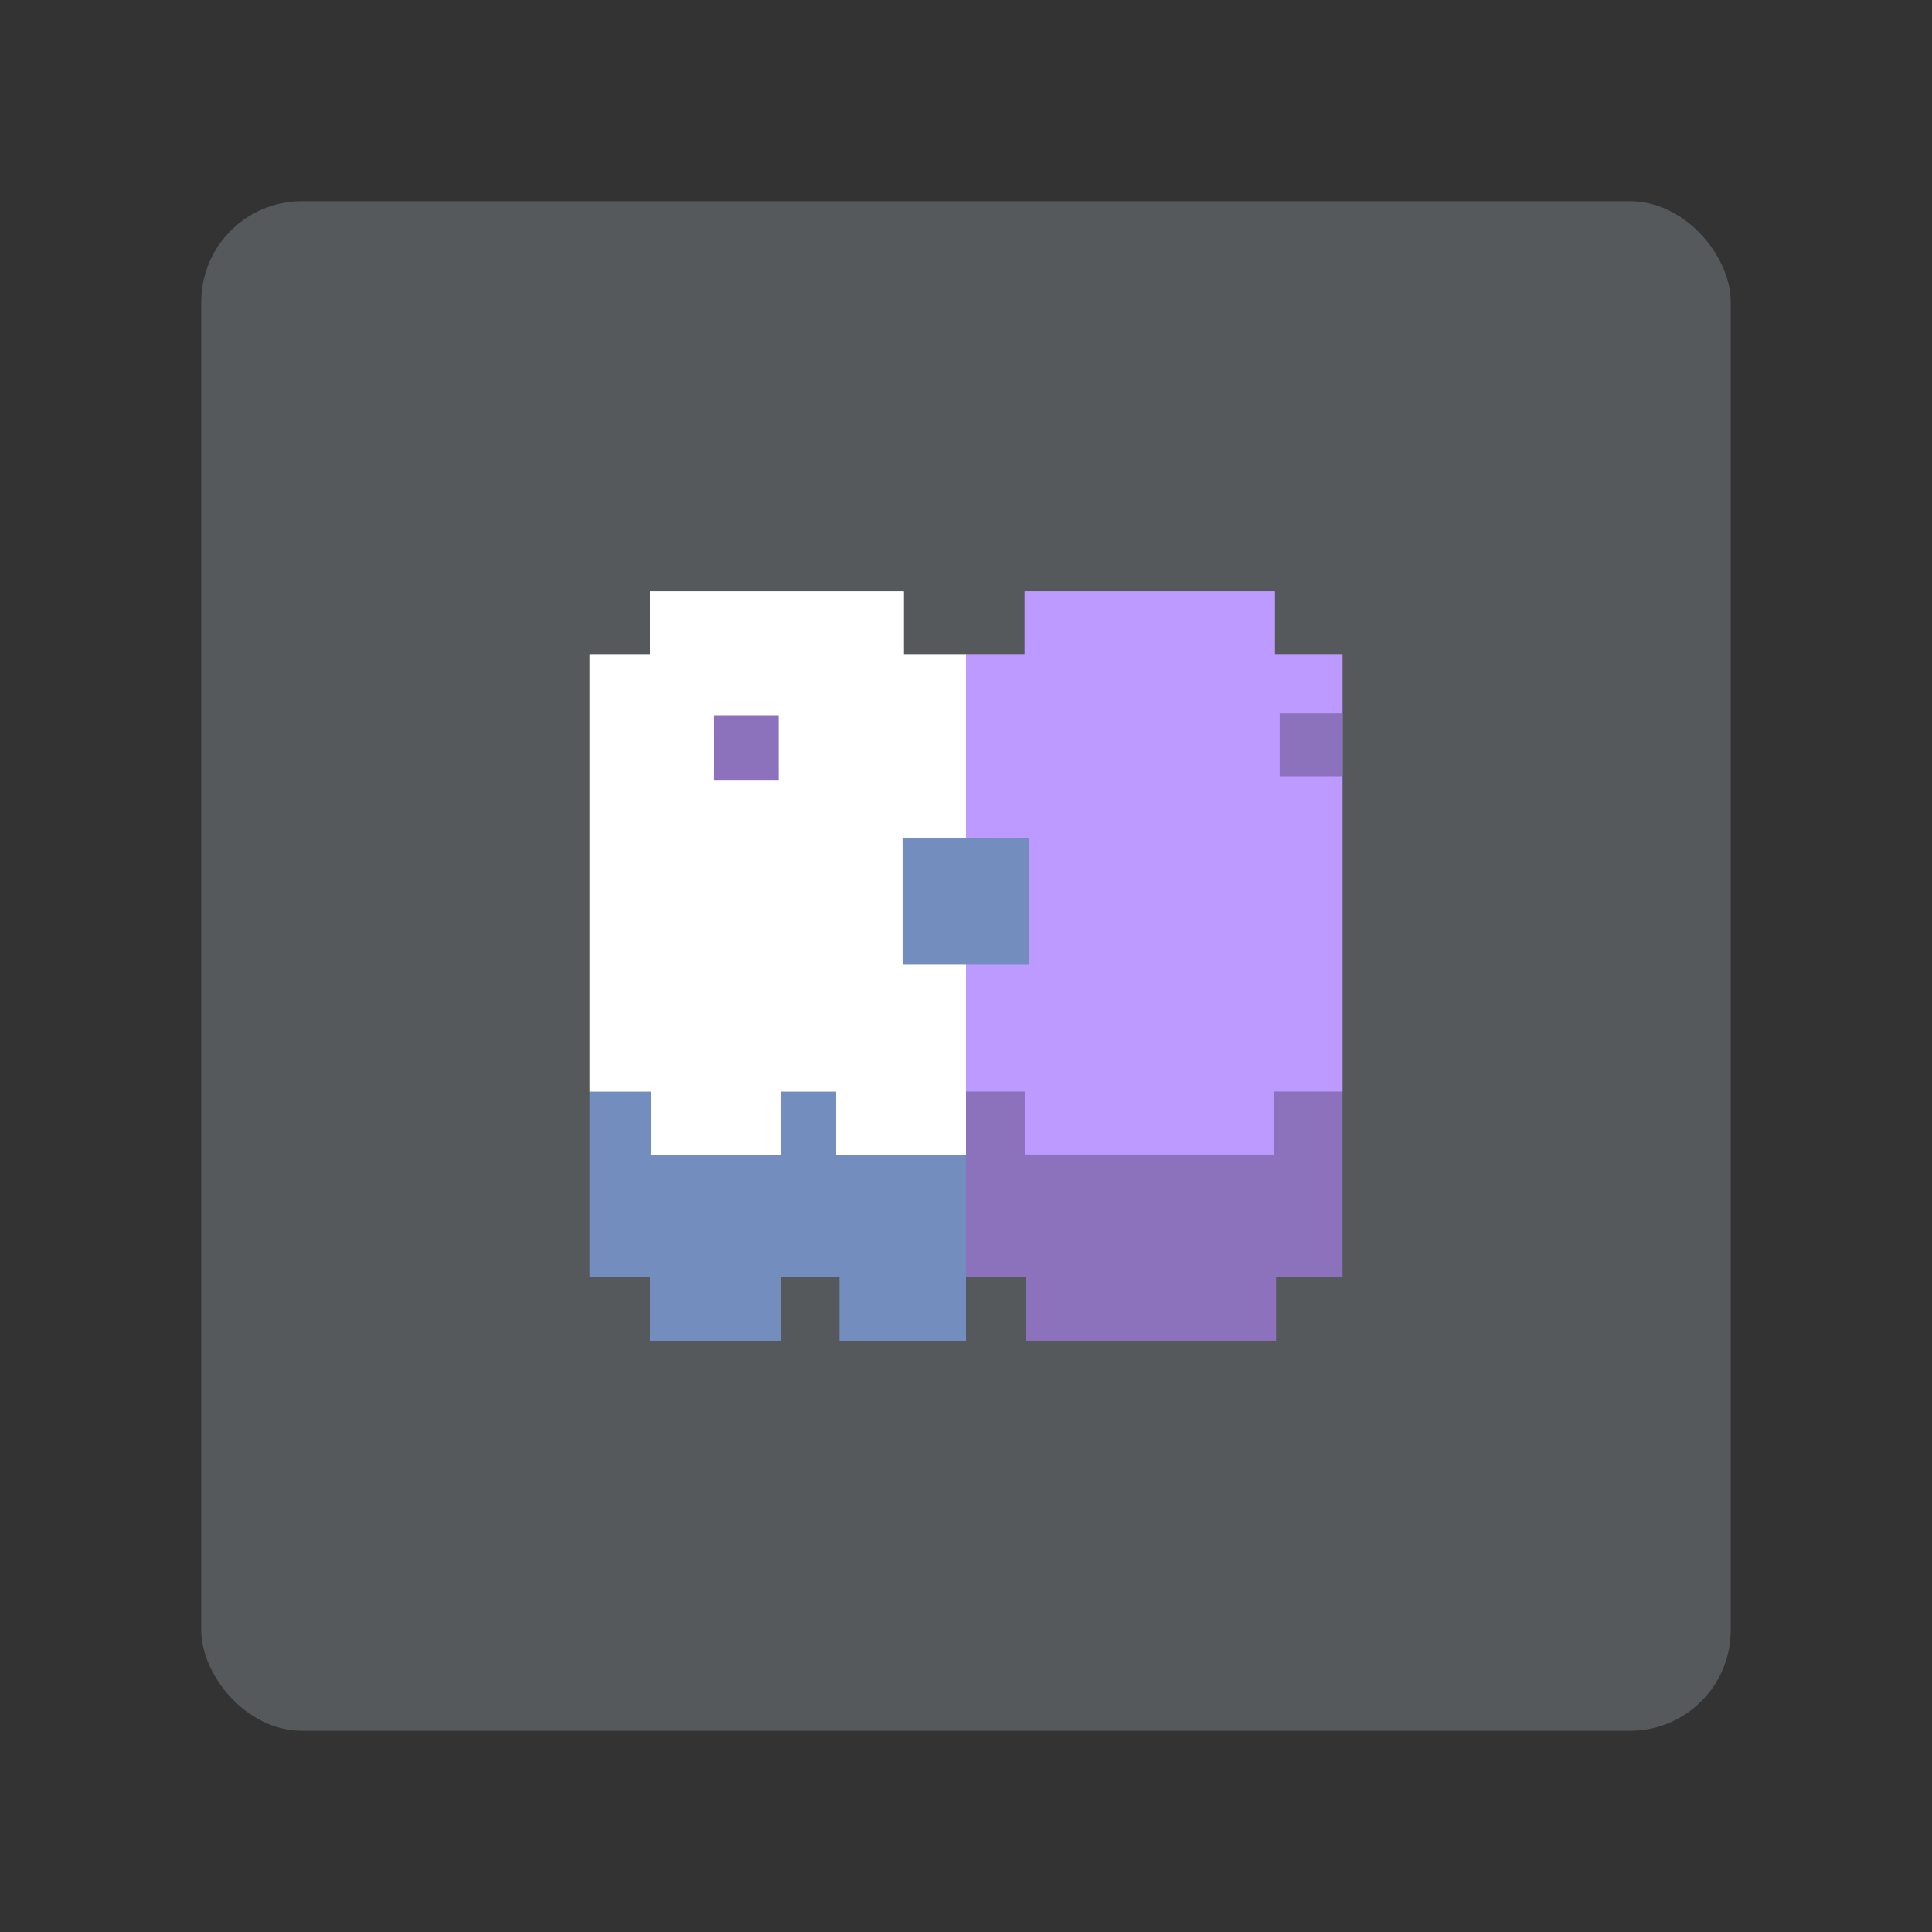 <?xml version="1.0" encoding="UTF-8"?>
<svg version="1.1" viewBox="0 0 192 192" xmlns="http://www.w3.org/2000/svg">
 <rect x="0" y="0" width="192" height="192" fill="#333333" stroke="none"/>
 <rect class="a" x="20" y="20" width="152" height="152" rx="10" style="fill:#56595b"/>
 <path d="m96 114.74v-49.721h-6.185v-6.245h-25.221v6.245h-6.005v43.476h6.125v6.245h12.851v-6.245h5.524v6.245z" style="fill:#fff;stroke-linecap:round;stroke-linejoin:round;stroke-width:2.019"/>
 <path d="m96 114.74h-12.911v-6.245h-5.524v6.245h-12.851v-6.245h-6.125v18.375h6.005v6.365h12.971v-6.365h5.885v6.365h12.55z" style="fill:#728dbe;stroke-linecap:round;stroke-linejoin:round;stroke-width:2.019"/>
 <path d="m96 65.015h5.825v-6.245h24.86v6.245h6.726v43.476h-6.846v6.245h-24.74v-6.245h-5.825z" style="fill:#bd9aff;stroke-linecap:round;stroke-linejoin:round;stroke-width:2.019"/>
 <rect x="89.695" y="83.27" width="12.61" height="12.61" style="fill:#728dbe;stroke-linecap:round;stroke-linejoin:round;stroke-width:2.019"/>
 <path d="m96 108.49v18.375h5.945v6.365h24.86v-6.365h6.605v-18.375h-6.846v6.245h-24.74v-6.245z" style="fill:#8c72bd;stroke-linecap:round;stroke-linejoin:round;stroke-width:2.019"/>
 <rect x="70.959" y="71.079" width="6.425" height="6.425" style="fill:#8c72bd;stroke-linecap:round;stroke-linejoin:round;stroke-width:2.019"/>
 <rect x="127.17" y="70.899" width="6.245" height="6.245" style="fill:#8c72bd;stroke-linecap:round;stroke-linejoin:round;stroke-width:2.019"/>
 <path d="m96 114.74v-49.721h-6.185v-6.245h-25.221v6.245h-6.005v43.476h6.125v6.245h12.851v-6.245h5.524v6.245z" style="fill:#fff;stroke-linecap:round;stroke-linejoin:round;stroke-width:2.019"/>
 <path d="m96 114.74h-12.911v-6.245h-5.524v6.245h-12.851v-6.245h-6.125v18.375h6.005v6.365h12.971v-6.365h5.885v6.365h12.55z" style="fill:#728dbe;stroke-linecap:round;stroke-linejoin:round;stroke-width:2.019"/>
 <path d="m96 65.015h5.825v-6.245h24.86v6.245h6.726v43.476h-6.846v6.245h-24.74v-6.245h-5.825z" style="fill:#bd9aff;stroke-linecap:round;stroke-linejoin:round;stroke-width:2.019"/>
 <rect x="89.695" y="83.27" width="12.61" height="12.61" style="fill:#728dbe;stroke-linecap:round;stroke-linejoin:round;stroke-width:2.019"/>
 <path d="m96 108.49v18.375h5.945v6.365h24.86v-6.365h6.605v-18.375h-6.846v6.245h-24.74v-6.245z" style="fill:#8c72bd;stroke-linecap:round;stroke-linejoin:round;stroke-width:2.019"/>
 <rect x="70.959" y="71.079" width="6.425" height="6.425" style="fill:#8c72bd;stroke-linecap:round;stroke-linejoin:round;stroke-width:2.019"/>
 <rect x="127.17" y="70.899" width="6.245" height="6.245" style="fill:#8c72bd;stroke-linecap:round;stroke-linejoin:round;stroke-width:2.019"/>
</svg>
